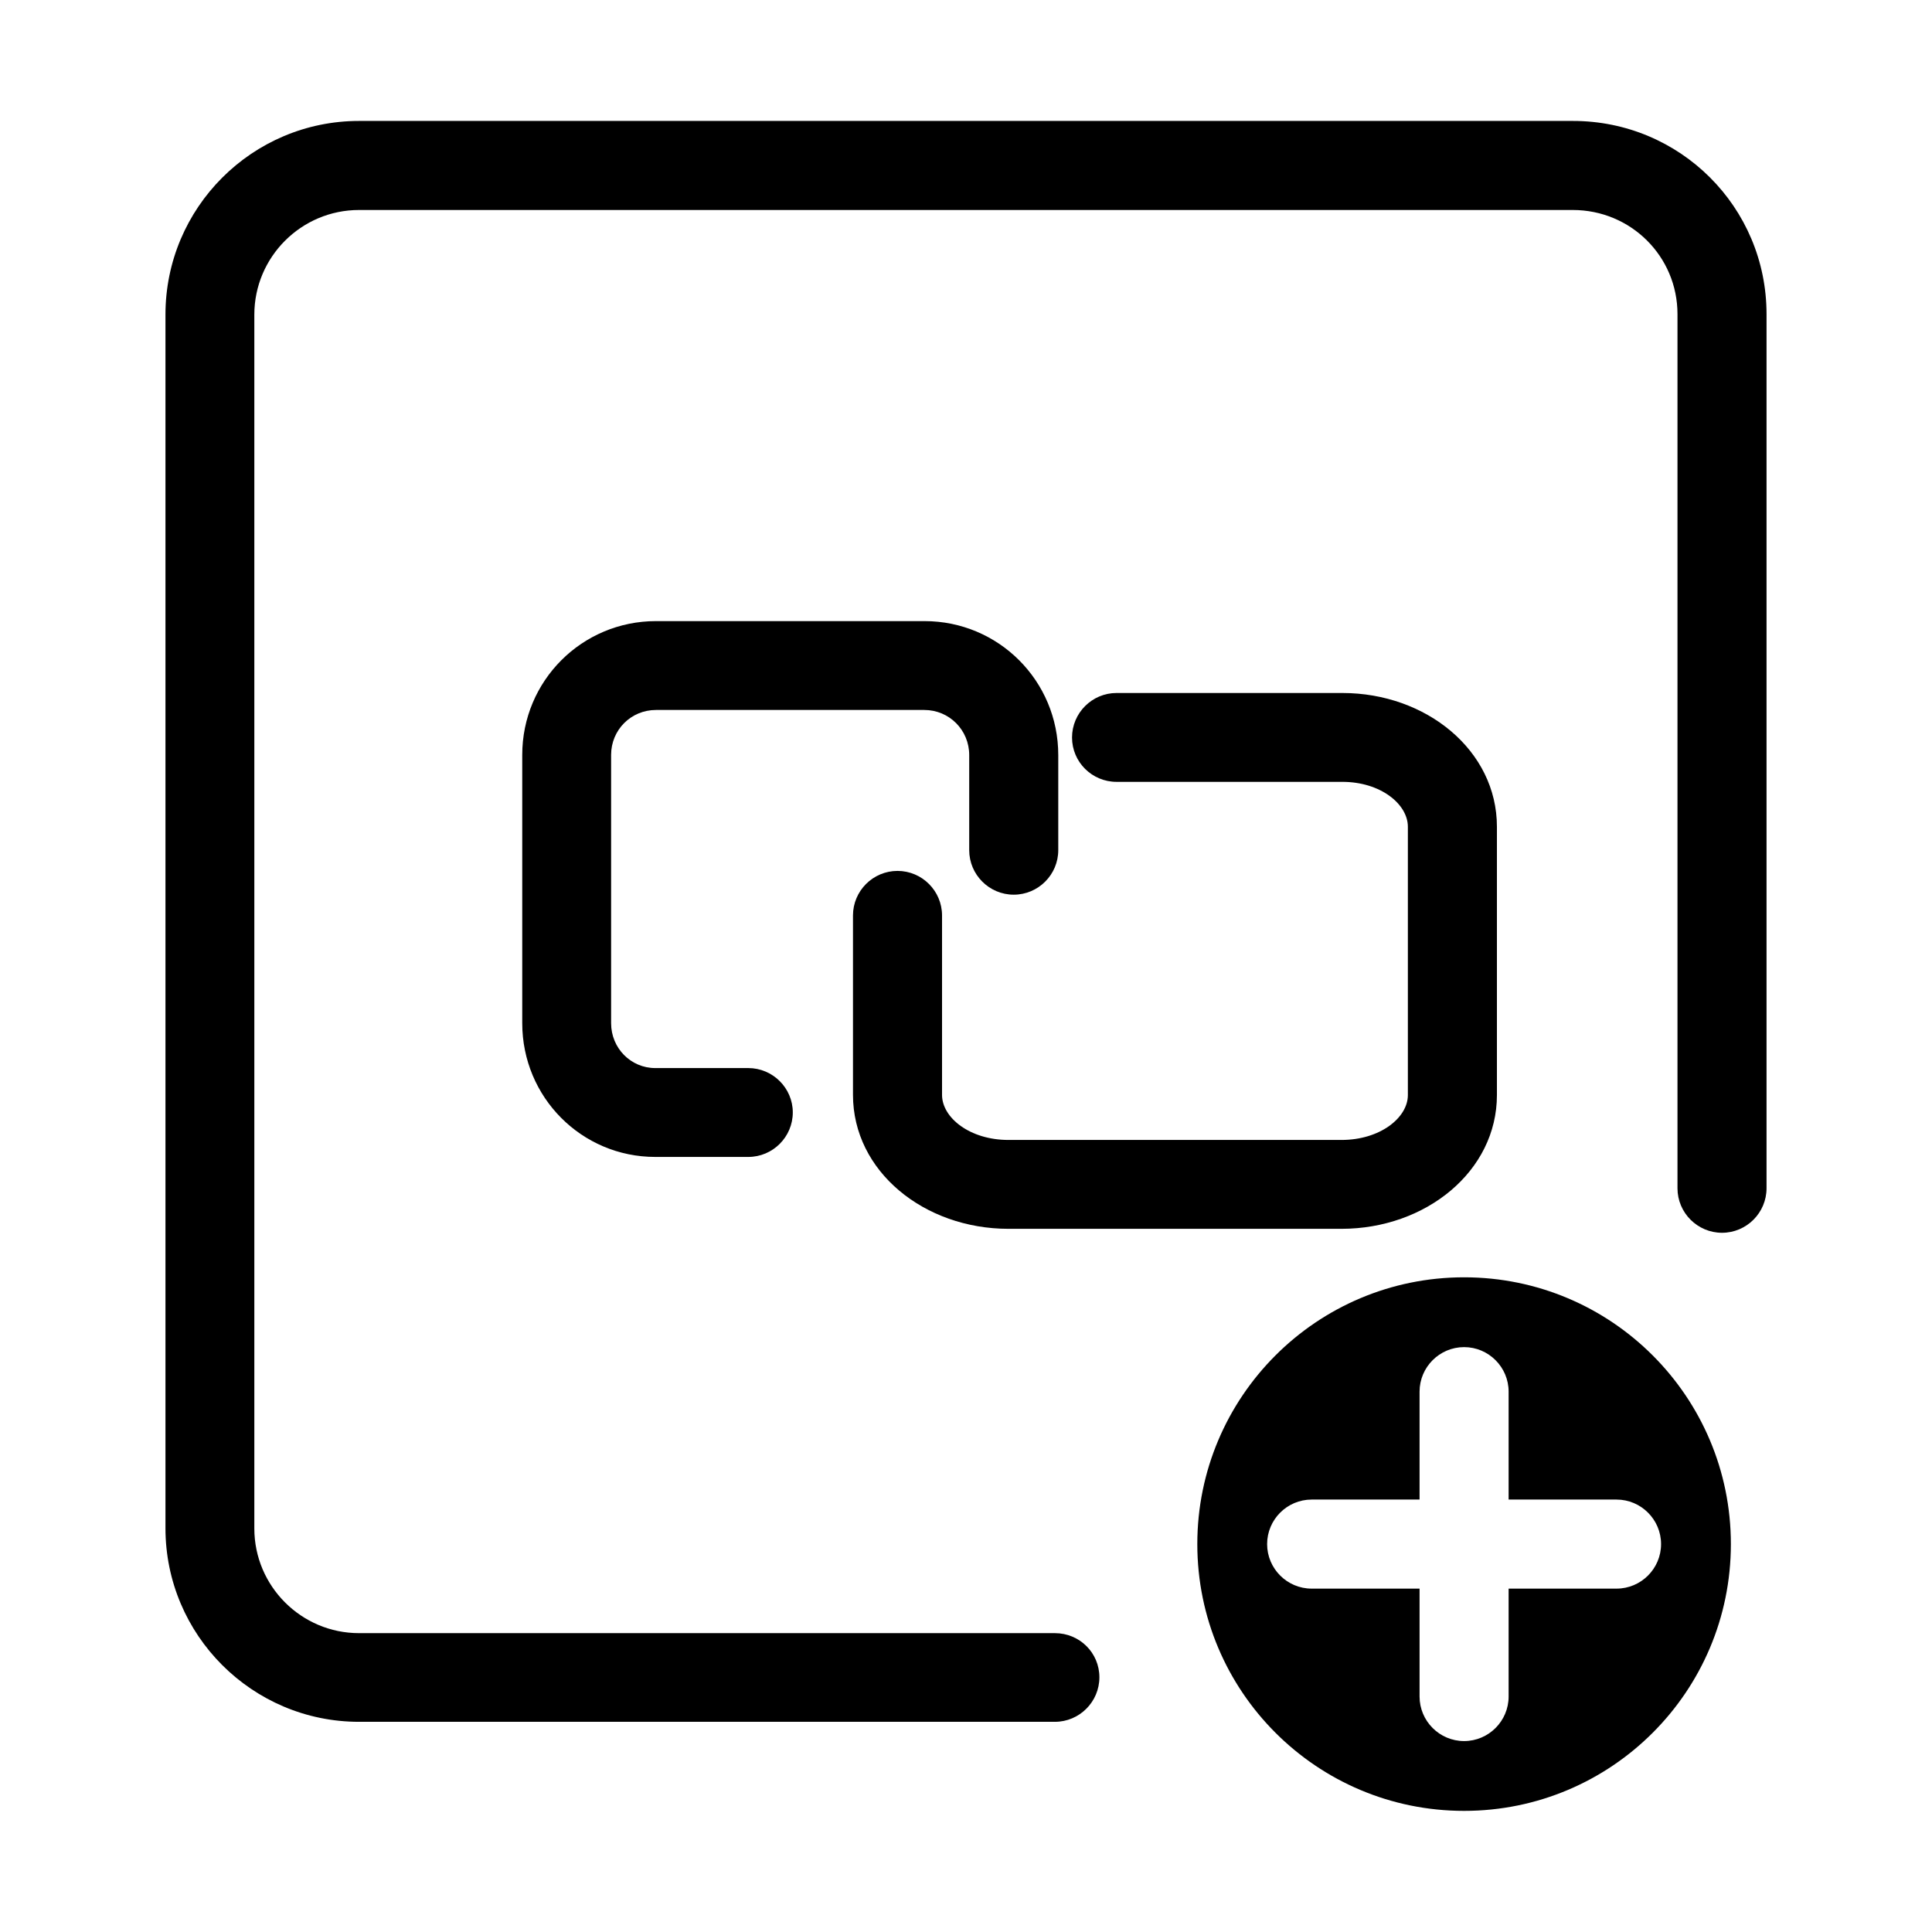 <?xml version="1.0" standalone="no"?><!DOCTYPE svg PUBLIC "-//W3C//DTD SVG 1.1//EN" "http://www.w3.org/Graphics/SVG/1.1/DTD/svg11.dtd"><svg t="1558419719526" class="icon" style="" viewBox="0 0 1024 1024" version="1.1" xmlns="http://www.w3.org/2000/svg" p-id="1536" xmlns:xlink="http://www.w3.org/1999/xlink" width="200" height="200"><defs><style type="text/css"></style></defs><path d="M752.4 842h-57.2c-13 0-23.6-10.6-23.6-23.6s10.6-23.6 23.6-23.6h57.2v-57.2c0-13 10.6-23.6 23.6-23.6 13 0 23.6 10.6 23.6 23.6v57.2h57.2c13 0 23.6 10.6 23.6 23.6S869.8 842 856.8 842h-57.2v57.2c0 13-10.6 23.6-23.6 23.6-13 0-23.6-10.6-23.6-23.6V842zM776 959.8c78.1 0 141.4-63.3 141.4-141.4S854.1 677 776 677s-141.4 63.3-141.4 141.4S697.9 959.8 776 959.8z" p-id="1537"></path><path d="M559.1 865.6H190.3c-30.6 0-55.5-24.9-55.5-55.5V166.8c0-30.6 24.9-55.5 55.5-55.5h643.3c30.8 0 55.5 24.6 55.5 55.2v463.3c0 13 10.6 23.6 23.6 23.6 13 0 23.6-10.6 23.6-23.6V166.5c0-56.8-45.9-102.4-102.6-102.4H190.3c-56.6 0-102.6 46-102.6 102.6V810c0 56.6 46 102.6 102.6 102.6h368.8c13 0 23.6-10.6 23.6-23.6s-10.5-23.4-23.6-23.4z" p-id="1538"></path><path d="M396.6 566.1h-49.3c-12.9 0-23.4-10.5-23.4-23.8V400.1c0-13.2 10.5-23.8 23.8-23.8h142.2c13.2 0 23.8 10.6 23.8 23.9v50.4c0 13 10.6 23.6 23.6 23.6 13 0 23.6-10.6 23.6-23.6v-50.4c0-39.4-31.7-71-70.9-71H347.7c-39.3 0-70.9 31.7-70.9 70.9v142.2c0 39.3 31.5 70.9 70.5 70.9h49.3c13 0 23.6-10.6 23.6-23.6 0-12.9-10.6-23.5-23.6-23.5z" p-id="1539"></path><path d="M591.8 414.4h119.7c20.2 0 34.7 11.8 34.7 23.8v142.2c0 12-14.7 23.8-35.2 23.8H534.5c-20.5 0-35.2-11.8-35.2-23.9v-95.1c0-13-10.6-23.6-23.6-23.6-13 0-23.6 10.6-23.6 23.6v95.1c0 40.6 37.8 71 82.4 71H711c44.7 0 82.4-30.5 82.4-70.9V438.2c0-40.5-37.5-70.9-81.9-70.9H591.8c-13 0-23.6 10.6-23.6 23.6s10.6 23.5 23.6 23.5z" p-id="1540"></path></svg>